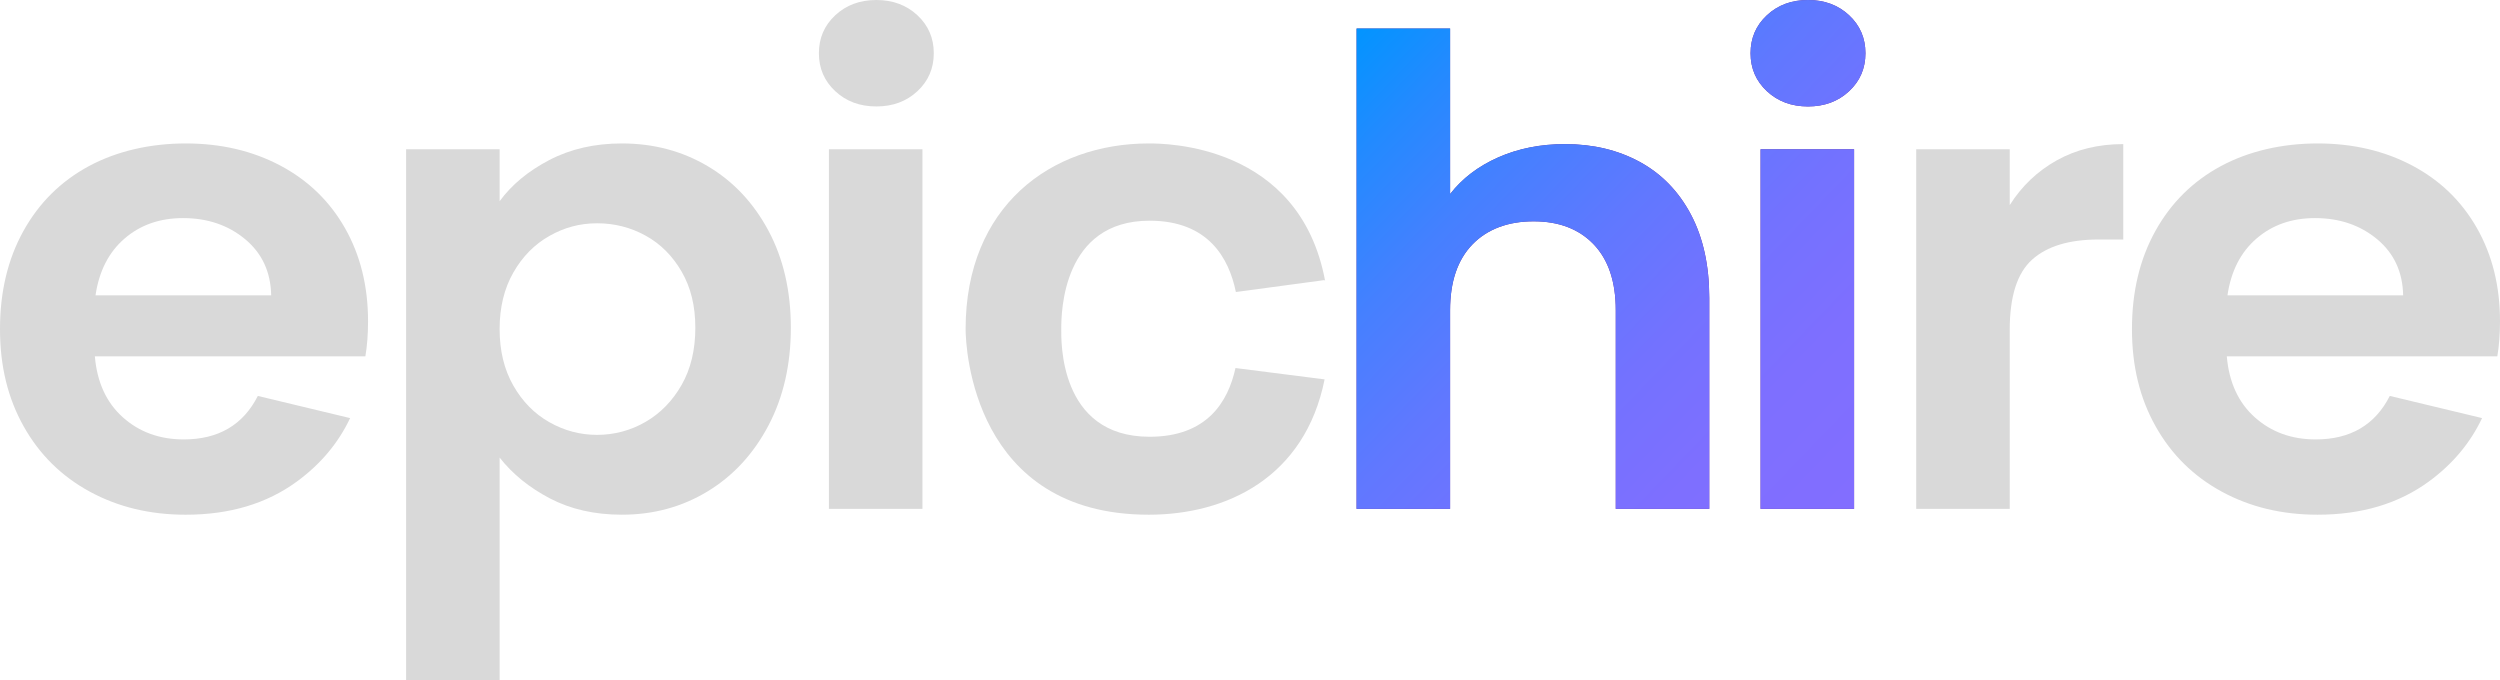 <?xml version="1.0" encoding="UTF-8"?>
<svg id="Layer_2" xmlns="http://www.w3.org/2000/svg" xmlns:xlink="http://www.w3.org/1999/xlink"
  viewBox="0 0 3346.67 910.6">
  <defs>
    <linearGradient id="linear-gradient" x1="1813.88" y1="31.41" x2="2477.02" y2="669.78"
      gradientUnits="userSpaceOnUse">
      <stop offset="0" stop-color="#0095ff" />
      <stop offset=".14" stop-color="#238aff" />
      <stop offset=".3" stop-color="#4580ff" />
      <stop offset=".47" stop-color="#6078ff" />
      <stop offset=".64" stop-color="#7372ff" />
      <stop offset=".81" stop-color="#7e6fff" />
      <stop offset="1" stop-color="#826eff" />
    </linearGradient>
  </defs>
  <g id="Layer_1-2" data-name="Layer_1">
    <path style="fill: #D9D9D9;"
      d="M735.44,214.18c28.31-14.77,60.65-22.16,97.02-22.16,42.32,0,80.61,10.14,114.9,30.41,34.27,20.28,61.39,49.09,81.37,86.45,19.97,37.36,29.95,80.67,29.95,129.9s-9.99,92.84-29.95,130.77c-19.98,37.95-47.1,67.34-81.37,88.19-34.29,20.85-72.58,31.28-114.9,31.28-36.37,0-68.4-7.25-96.12-21.72-27.72-14.47-50.23-32.72-67.51-54.74v298.03h-125.18V199.84h125.18v69.51c16.09-22.01,38.3-40.4,66.62-55.17ZM912.49,363.63c-12.23-21.14-28.32-37.21-48.29-48.22-19.98-11-41.58-16.51-64.83-16.51s-43.97,5.65-63.93,16.94c-19.98,11.3-36.07,27.67-48.29,49.09-12.23,21.44-18.33,46.64-18.33,75.59s6.11,54.17,18.33,75.59c12.21,21.44,28.31,37.8,48.29,49.09,19.97,11.3,41.27,16.94,63.93,16.94s44.85-5.78,64.83-17.38c19.97-11.58,36.06-28.09,48.29-49.53,12.21-21.42,18.33-46.92,18.33-76.46s-6.12-54.01-18.33-75.16Z" />
    <path style="fill: #D9D9D9;"
      d="M1118.14,122.08c-14.61-13.6-21.91-30.55-21.91-50.83s7.29-37.21,21.91-50.83c14.6-13.6,32.93-20.42,54.99-20.42s40.38,6.82,54.99,20.42c14.6,13.62,21.91,30.56,21.91,50.83s-7.31,37.23-21.91,50.83c-14.61,13.62-32.94,20.42-54.99,20.42s-40.39-6.8-54.99-20.42ZM1234.83,199.84v481.36h-125.18V199.84h125.18Z" />
    <g>
      <path style="fill: #662d91;"
        d="M2195.16,216.79c29.2,15.94,52,39.4,68.4,70.38,16.39,30.99,24.59,68.21,24.59,111.65v282.39h-125.18v-265.88c0-38.23-9.84-67.62-29.51-88.19-19.67-20.55-46.5-30.85-80.48-30.85s-61.85,10.29-81.82,30.85c-19.98,20.57-29.95,49.96-29.95,88.19v265.88h-125.18V38.23h125.18v221.57c16.09-20.85,37.56-37.21,64.38-49.09,26.83-11.87,56.63-17.81,89.42-17.81,37.56,0,70.93,7.97,100.15,23.89ZM2365.32,122.08c-14.61-13.6-21.91-30.55-21.91-50.83s7.29-37.21,21.91-50.83c14.6-13.6,32.93-20.42,54.99-20.42s40.38,6.82,54.99,20.42c14.6,13.62,21.91,30.56,21.91,50.83s-7.31,37.23-21.91,50.83c-14.61,13.62-32.94,20.42-54.99,20.42s-40.39-6.8-54.99-20.42ZM2482.01,199.84v481.36h-125.18V199.84h125.18Z" />
      <path style="fill: url(#linear-gradient);"
        d="M2195.16,216.79c29.2,15.94,52,39.4,68.4,70.38,16.39,30.99,24.59,68.21,24.59,111.65v282.39h-125.18v-265.88c0-38.23-9.84-67.62-29.51-88.19-19.67-20.55-46.5-30.85-80.48-30.85s-61.85,10.29-81.82,30.85c-19.98,20.57-29.95,49.96-29.95,88.19v265.88h-125.18V38.23h125.18v221.57c16.09-20.85,37.56-37.21,64.38-49.09,26.83-11.87,56.63-17.81,89.42-17.81,37.56,0,70.93,7.97,100.15,23.89ZM2365.32,122.08c-14.61-13.6-21.91-30.55-21.91-50.83s7.29-37.21,21.91-50.83c14.6-13.6,32.93-20.42,54.99-20.42s40.38,6.82,54.99,20.42c14.6,13.62,21.91,30.56,21.91,50.83s-7.31,37.23-21.91,50.83c-14.61,13.62-32.94,20.42-54.99,20.42s-40.39-6.8-54.99-20.42ZM2482.01,199.84v481.36h-125.18V199.84h125.18Z" />
    </g>
    <path style="fill: #D9D9D9;"
      d="M2753.39,214.62c25.93-14.47,55.58-21.72,88.97-21.72v127.73h-33.08c-39.34,0-69,8.99-88.97,26.94-19.98,17.96-29.95,49.24-29.95,93.84v239.81h-125.18V199.84h125.18v74.72c16.1-25.48,37.11-45.47,63.04-59.95Z" />
    <path style="fill: #D9D9D9;"
      d="M345.15,530.02c-19.67,38.82-52.76,58.22-99.25,58.22-32.19,0-59.32-9.84-81.37-29.54-22.06-19.69-34.58-46.92-37.56-81.68h362.14c2.38-13.9,3.58-29.54,3.58-46.92,0-46.92-10.28-88.48-30.85-124.69-20.57-36.2-49.49-64.15-86.73-83.85-37.26-19.69-79.44-29.54-126.52-29.54s-92.1,10.14-129.65,30.41c-37.56,20.28-66.77,49.24-87.63,86.89C10.42,346.99,0,390.71,0,440.53s10.58,92.69,31.74,130.33c21.15,37.66,50.66,66.77,88.52,87.32,37.85,20.57,80.61,30.85,128.31,30.85,59.02,0,108.78-14.91,149.33-44.75,31.53-23.2,55.12-51.4,70.79-84.6l-123.54-29.66ZM166.76,319.32c21.15-18.25,47.24-27.37,78.24-27.37,32.78,0,60.5,9.42,83.16,28.24,22.65,18.83,34.27,43.88,34.87,75.16H127.87c4.76-32.43,17.73-57.78,38.9-76.03Z" />
    <path style="fill: #D9D9D9;"
      d="M3199.13,530.02h0c-19.67,38.82-52.76,58.22-99.25,58.22-32.19,0-59.32-9.84-81.37-29.54-22.06-19.69-34.58-46.92-37.56-81.68h362.14c2.38-13.9,3.58-29.54,3.58-46.92,0-46.92-10.28-88.48-30.85-124.69-20.57-36.2-49.49-64.15-86.73-83.85-37.26-19.69-79.44-29.54-126.52-29.54s-92.1,10.14-129.65,30.41c-37.56,20.28-66.77,49.24-87.63,86.89-20.87,37.66-31.3,81.39-31.3,131.2s10.58,92.69,31.74,130.33c21.15,37.66,50.66,66.77,88.52,87.32,37.85,20.57,80.61,30.85,128.31,30.85,59.02,0,108.78-14.91,149.33-44.75,31.53-23.2,55.12-51.4,70.79-84.6l-123.54-29.66ZM3020.74,319.32c21.15-18.25,47.24-27.37,78.24-27.37,32.78,0,60.5,9.42,83.16,28.24,22.65,18.83,34.27,43.88,34.87,75.16h-235.17c4.76-32.43,17.73-57.78,38.9-76.03Z" />
    <path style="fill: #D9D9D9;"
      d="M1653.9,492.68c-9.85,44.97-37.86,91.99-115.01,91.99-122.14,0-118.22-130.03-118.22-144.62,0-22.11,1.7-144.62,118.22-144.62,78.91,0,106.29,50.41,115.55,95.47l118.57-15.96.9,1.12c-34.29-184.03-215.23-184.04-236.11-184.04-130.76,0-245.17,83.92-245.17,248.5,0,25.08,10.1,248.5,245.17,248.5,104.02,0,209.03-49.62,235.4-181.16l-119.3-15.19Z" />
  </g>
  <script xmlns="" />
</svg>